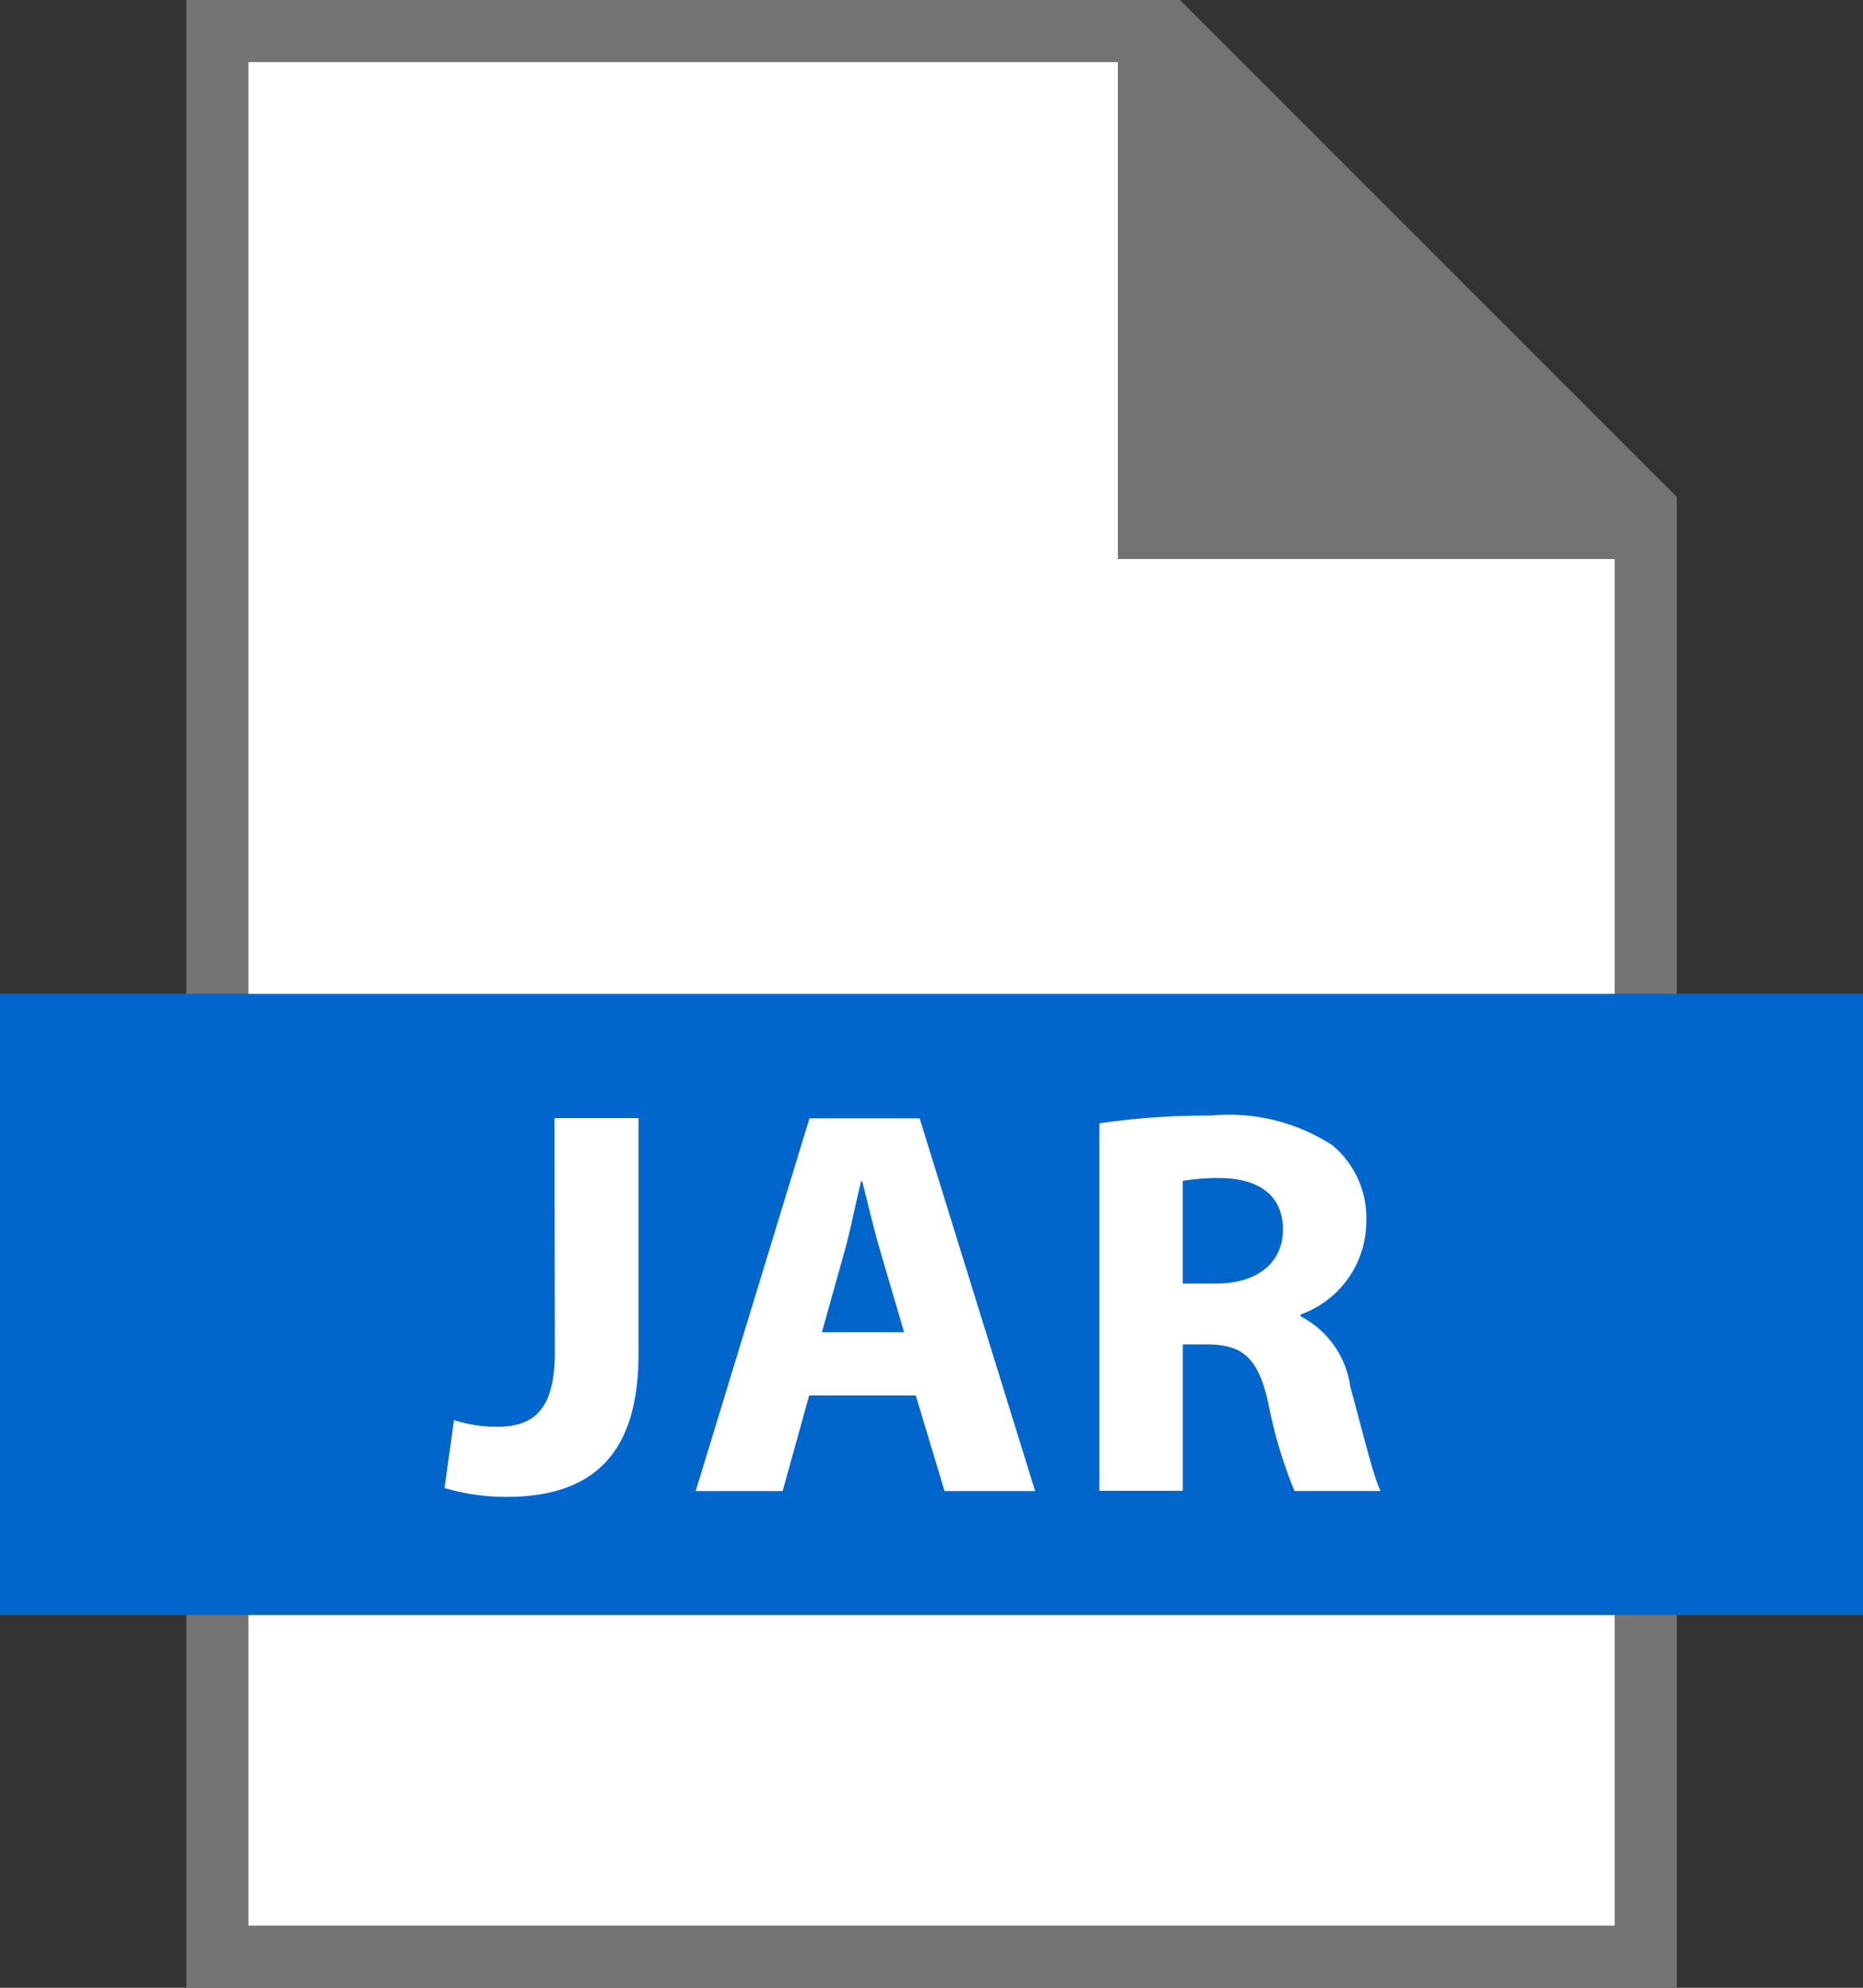 <svg xmlns="http://www.w3.org/2000/svg" width="30" height="32" viewBox="0 0 30 32">
  <rect x="0" y="0" width="30" height="32" fill="#333333" stroke="none"/>
  <g id="Group_3451" data-name="Group 3451" transform="translate(-157.999 -276)">
    <path id="Path_2177" data-name="Path 2177" d="M177,276l8,8v24H161V276Z" fill="#737373"/>
    <path id="Path_2178" data-name="Path 2178" d="M176,285v-8H162v30h22V285Z" fill="#fff"/>
    <rect id="Rectangle_2573" data-name="Rectangle 2573" width="30" height="10" transform="translate(157.999 292)" fill="#06c"/>
    <path id="Path_2179" data-name="Path 2179" d="M166.934,297.775c0,.935-.356,1.194-.925,1.194a2.209,2.209,0,0,1-.7-.108l-.151,1.094a3.491,3.491,0,0,0,.987.143c1.317,0,2.136-.6,2.136-2.3V294h-1.352Zm4.1-3.771-1.832,6h1.4l.427-1.539h1.717l.463,1.539h1.459l-1.86-6Zm.2,3.443.356-1.272c.1-.347.186-.8.275-1.156h.019c.089.355.195.8.3,1.156l.374,1.272Zm8.507.863a1.506,1.506,0,0,0-.8-1.12v-.028A1.59,1.59,0,0,0,180,295.685a1.519,1.519,0,0,0-.552-1.253,3.058,3.058,0,0,0-1.939-.473,12.057,12.057,0,0,0-1.806.125V300h1.343v-2.357h.41c.551.008.809.212.969.96a7.461,7.461,0,0,0,.419,1.4h1.387C180.112,299.769,179.926,298.986,179.739,298.31Zm-2.162-1.646h-.534V295.01a3.36,3.36,0,0,1,.614-.045c.623.009,1,.285,1,.836C178.653,296.326,178.253,296.664,177.577,296.664Z" fill="#fff"/>
  </g>
</svg>
